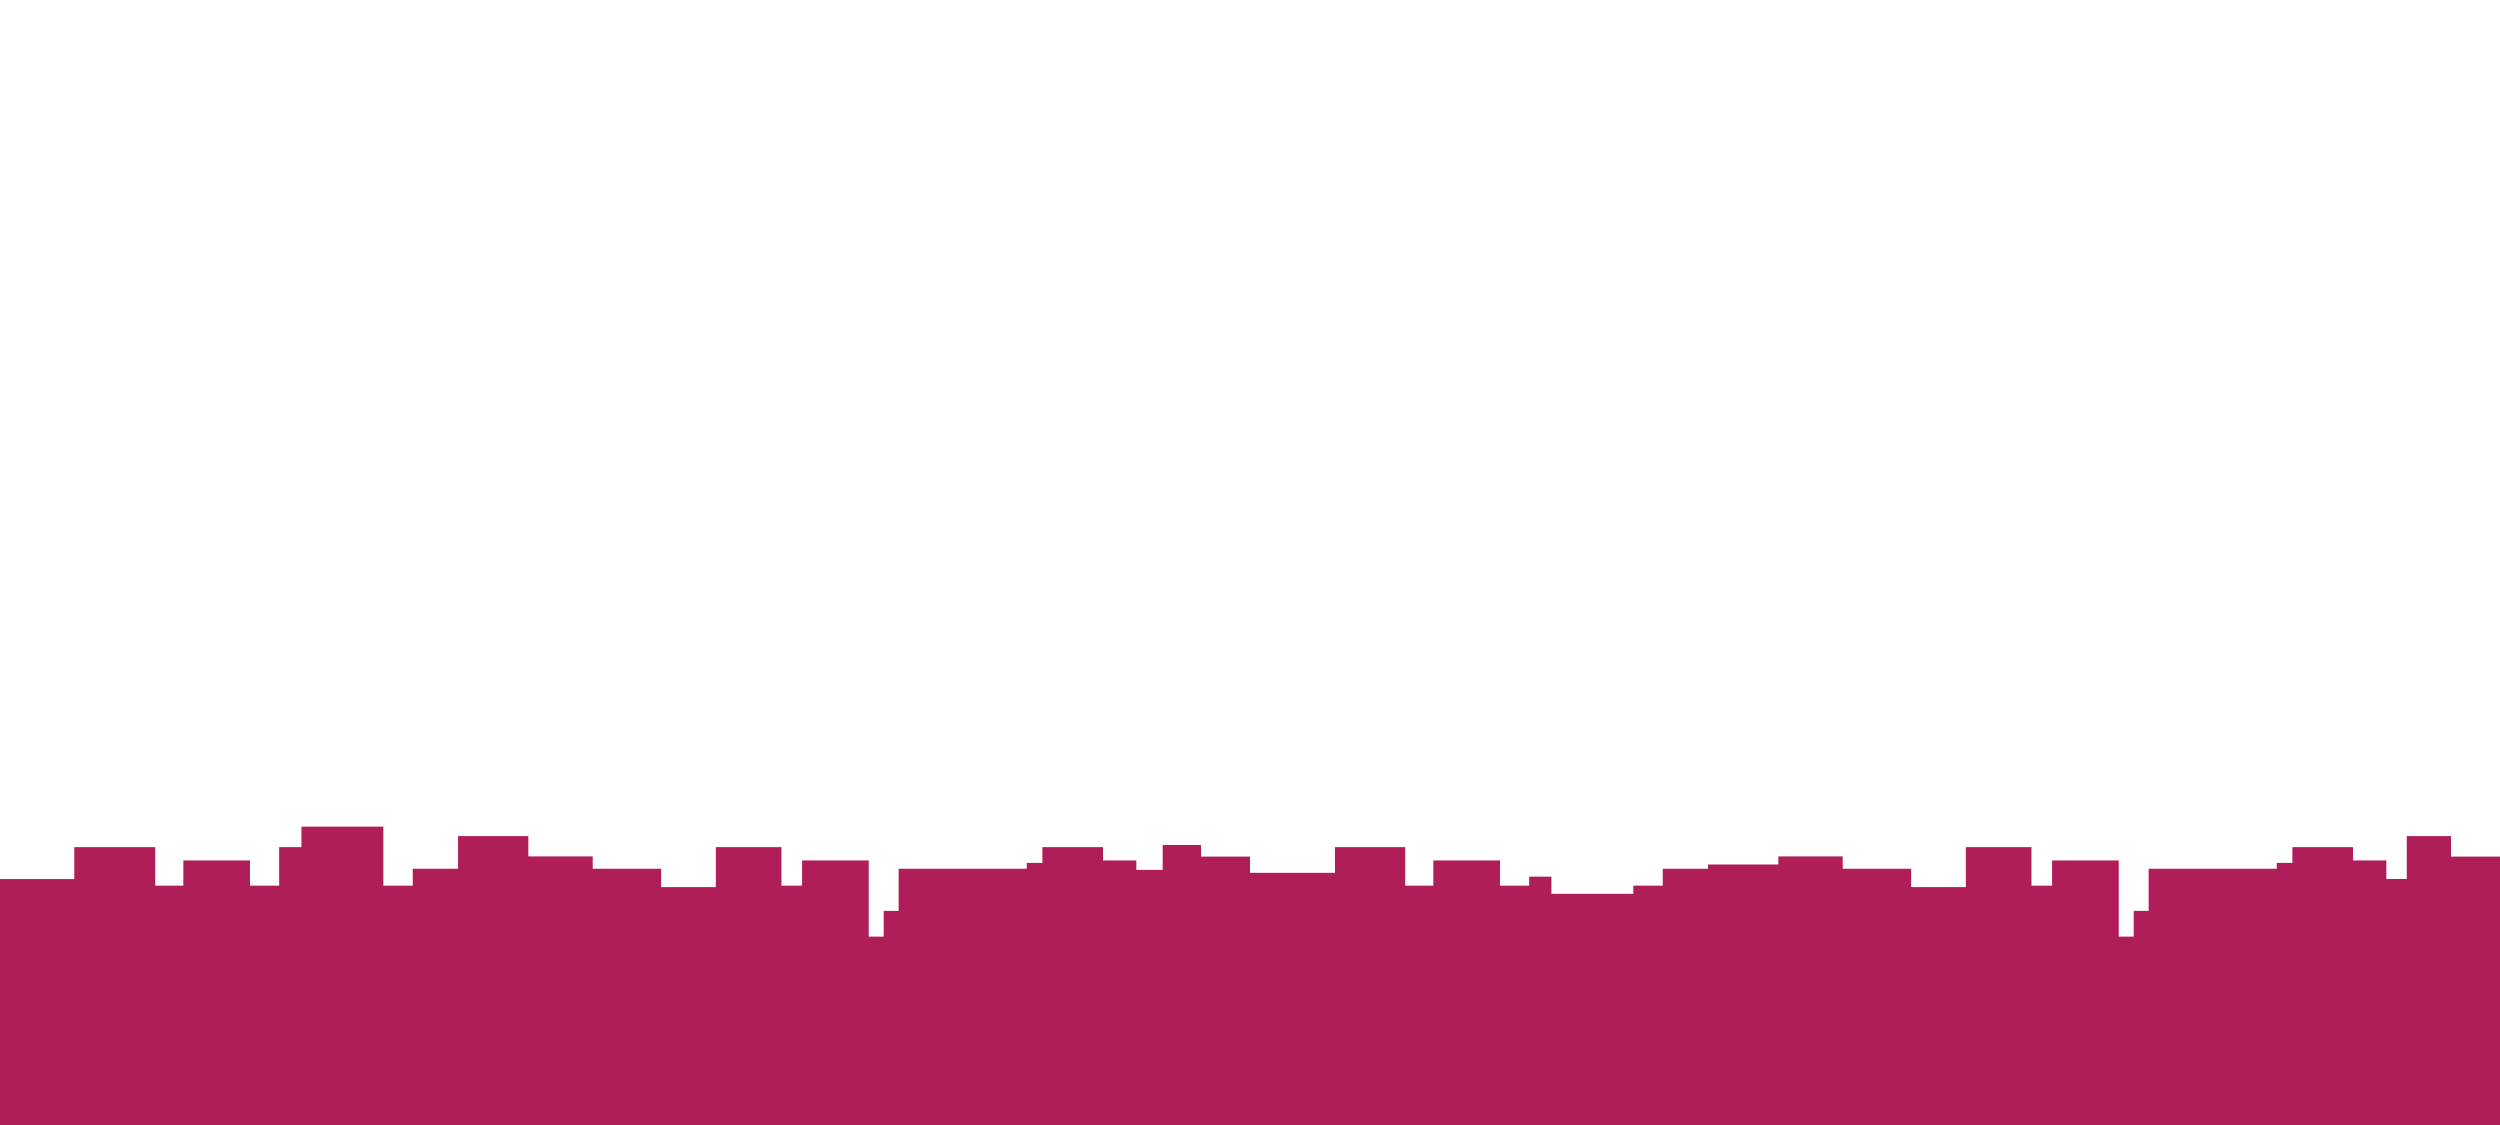 <?xml version="1.0" encoding="utf-8"?>
<!-- Generator: Adobe Illustrator 18.1.1, SVG Export Plug-In . SVG Version: 6.00 Build 0)  -->
<svg version="1.1" id="Layer_1" xmlns="http://www.w3.org/2000/svg" xmlns:xlink="http://www.w3.org/1999/xlink" x="0px" y="0px"
	 viewBox="0 0 1600 720" enable-background="new 0 0 1600 720" xml:space="preserve">
<polygon fill="#AF1E59" points="47.545,562.606 47.545,542.166 99.334,542.166 99.334,566.82 117.334,566.82 117.334,550.68 
	160,550.68 160,566.82 178.667,566.82 178.667,542.166 192.92,542.166 192.92,529.052 245.334,529.052 245.334,566.82 
	264.147,566.82 264.147,556.006 293.147,556.006 293.147,535.104 338.14,535.104 338.14,548.097 379.334,548.097 379.334,556.006 
	423.14,556.006 423.14,567.748 458.134,567.748 458.134,542.166 500.134,542.166 500.134,566.82 513.334,566.82 513.334,550.68 
	556,550.68 556,599.439 565.554,599.439 565.554,582.961 575.127,582.961 575.127,556.006 657.127,556.006 657.127,552.254 
	667.127,552.254 667.127,542.166 705.92,542.166 705.92,550.68 727.254,550.68 727.254,556.714 744.113,556.714 744.113,540.805 
	768.667,540.805 768.667,548.218 800,548.218 800,558.608 854.363,558.608 854.363,542.166 899.334,542.166 899.334,566.82 
	917.334,566.82 917.334,550.68 960,550.68 960,566.82 978.667,566.82 978.667,561.047 992.92,561.047 992.92,572.047 
	1045.334,572.047 1045.334,566.82 1064.147,566.82 1064.147,556.006 1093.147,556.006 1093.147,553.276 1138.14,553.276 
	1138.14,548.097 1179.334,548.097 1179.334,556.006 1223.14,556.006 1223.14,567.748 1258.134,567.748 1258.134,542.166 
	1300.134,542.166 1300.134,566.82 1313.334,566.82 1313.334,550.68 1356,550.68 1356,599.439 1365.554,599.439 1365.554,582.961 
	1375.127,582.961 1375.127,556.006 1457.127,556.006 1457.127,552.254 1467.127,552.254 1467.127,542.166 1505.92,542.166 
	1505.92,550.68 1527.254,550.68 1527.254,562.563 1540.329,562.563 1540.329,535.104 1568.667,535.104 1568.667,548.218 
	1600,548.218 1600,720 0,720 0,562.606 "/>
</svg>
